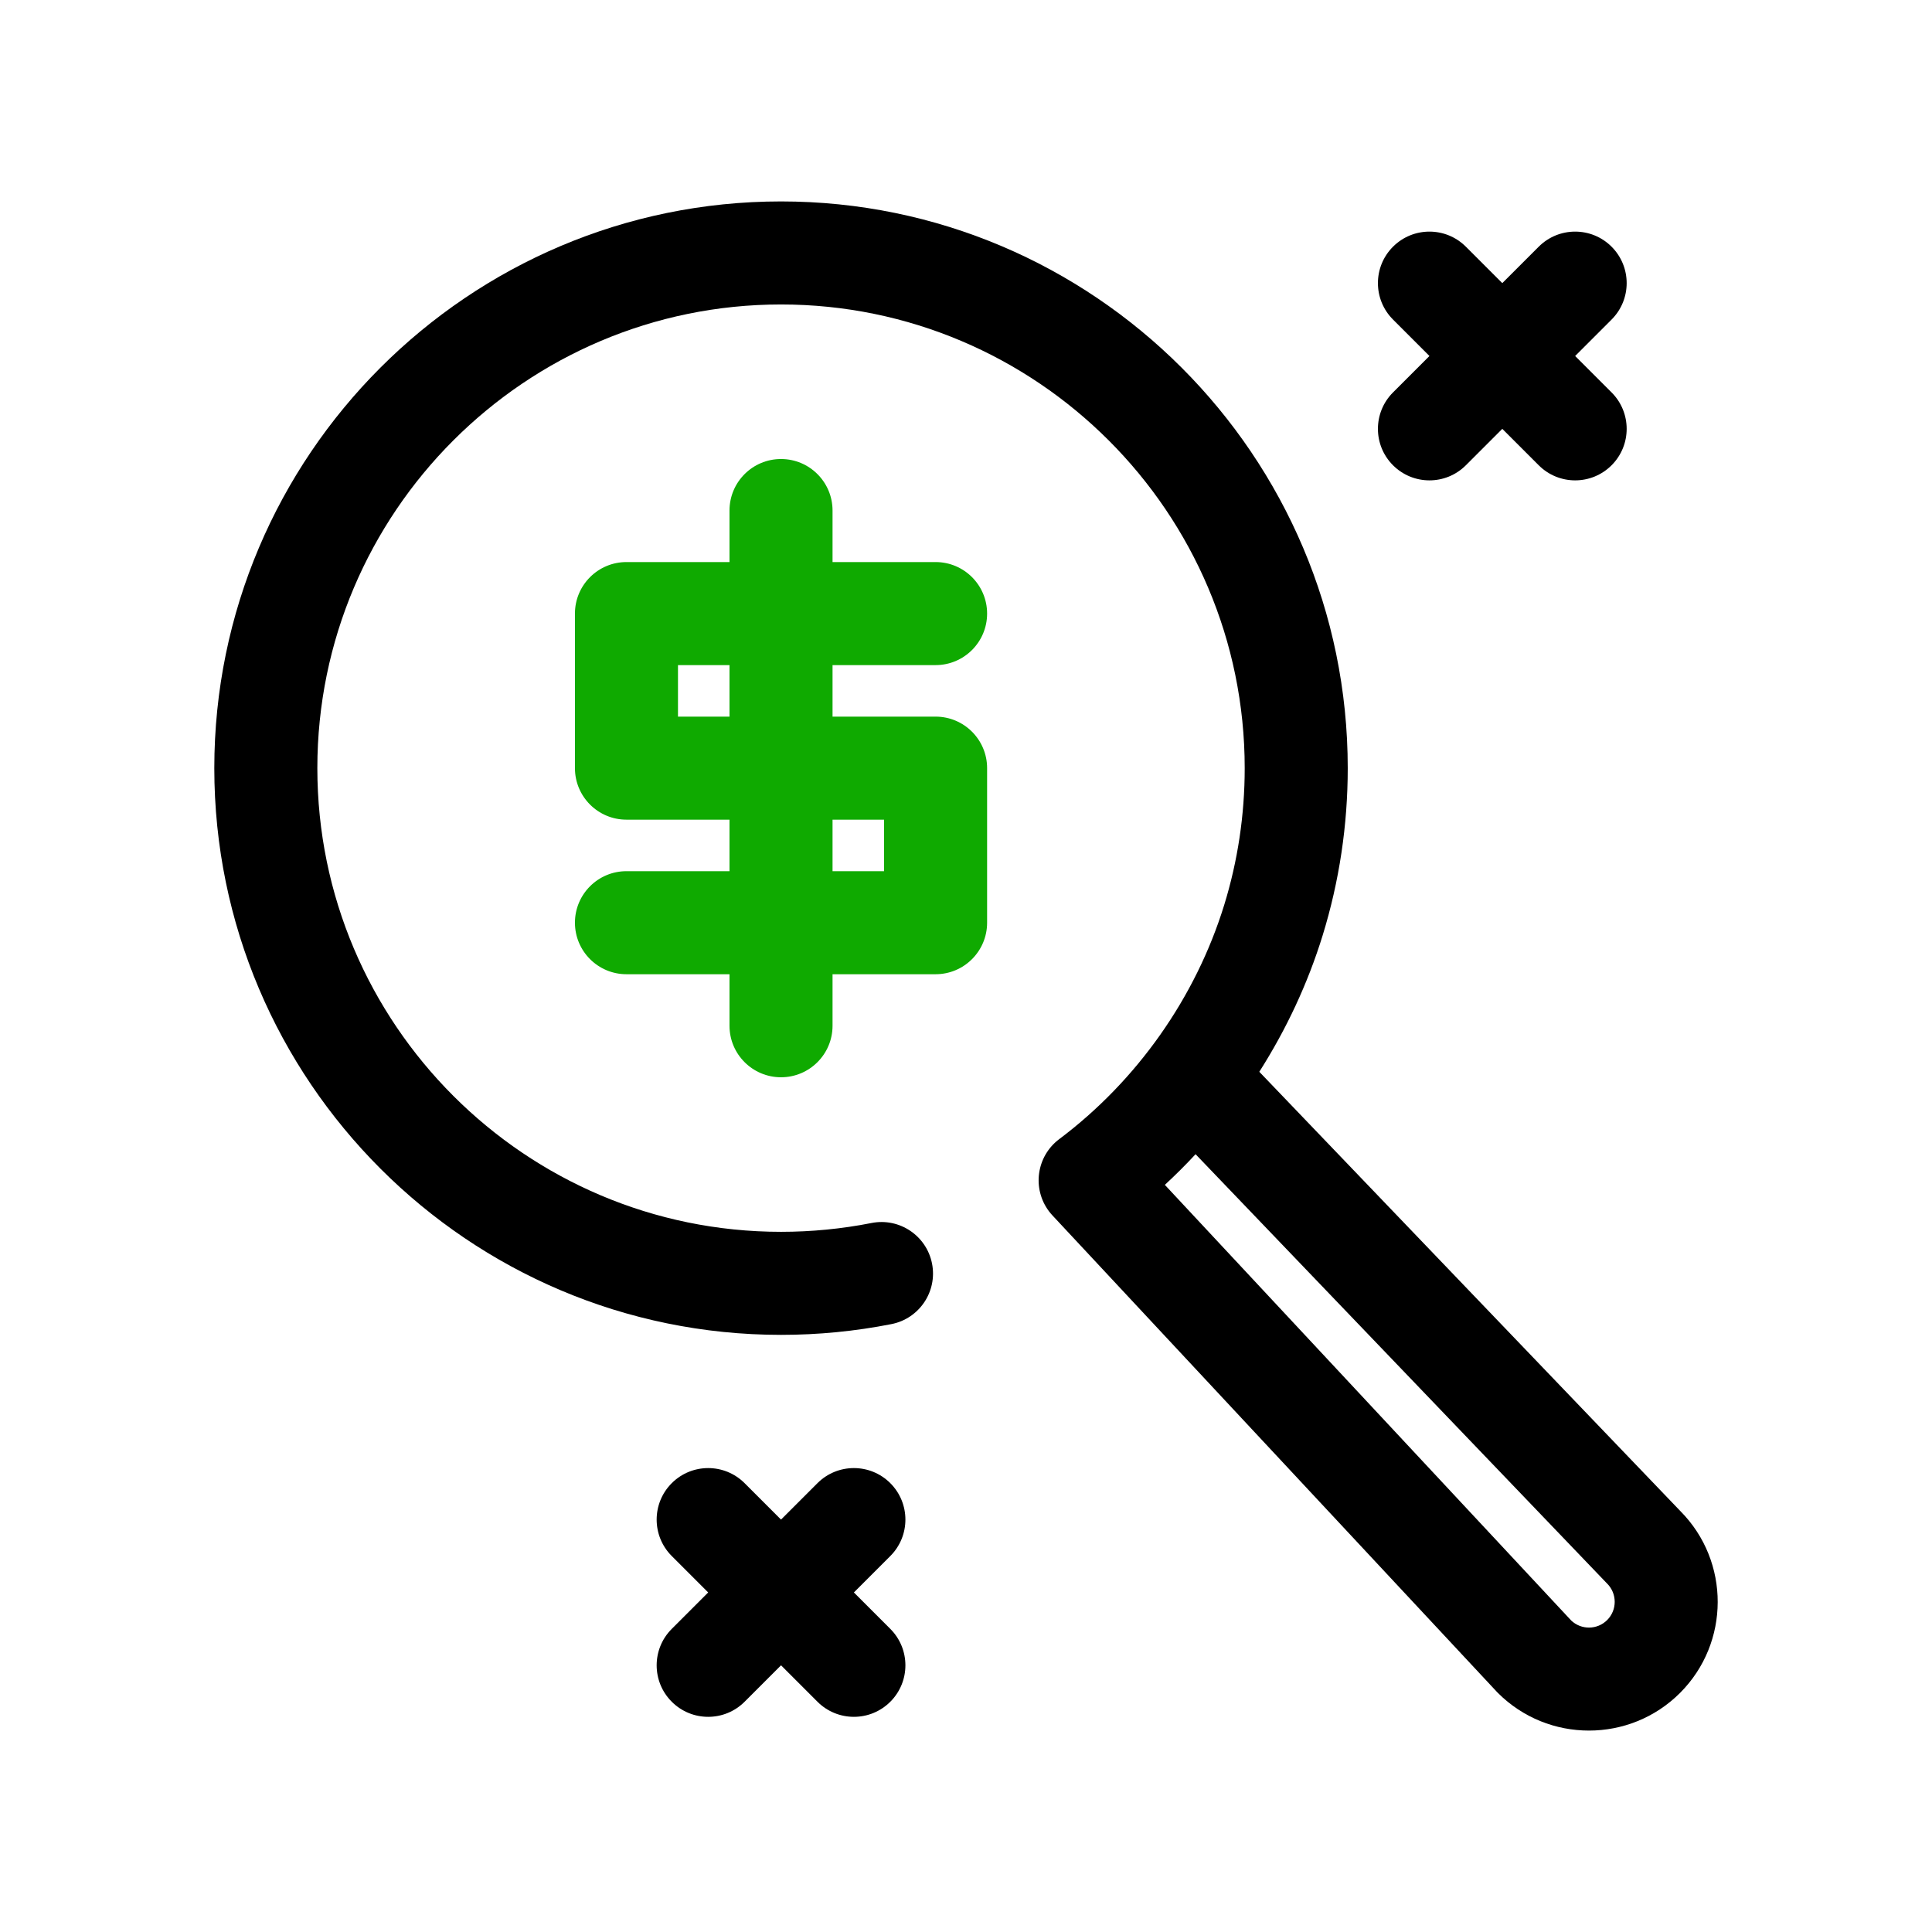 <svg id="magnify" enable-background="new 0 0 300 300" height="512" viewBox="0 0 300 300" width="512" xmlns="http://www.w3.org/2000/svg"><path d="m145.277 111.277h-16v-8h16c4.418 0 8-3.582 8-8s-3.582-8-8-8h-16v-8c0-4.418-3.582-8-8-8s-8 3.582-8 8v8h-16c-4.418 0-8 3.582-8 8v24c0 4.418 3.582 8 8 8h16v8h-16c-4.418 0-8 3.582-8 8s3.582 8 8 8h16v8c0 4.418 3.582 8 8 8s8-3.582 8-8v-8h16c4.418 0 8-3.582 8-8v-24c0-4.418-3.582-8-8-8zm-40 0v-8h8v8zm32 24h-8v-8h8z" fill="#0faa00"/><path d="m260.943 234.658-65.399-68.231c4.202-6.597 7.541-13.732 9.841-21.196 2.582-8.38 3.892-17.112 3.892-25.954 0-48.523-39.477-88-88-88s-88 39.477-88 88 39.477 88 88 88c5.766 0 11.536-.562 17.15-1.672 4.335-.857 7.154-5.065 6.298-9.399-.857-4.336-5.066-7.155-9.399-6.298-4.596.908-9.322 1.369-14.049 1.369-39.701 0-72-32.299-72-72s32.299-72 72-72 72 32.299 72 72c0 7.243-1.07 14.391-3.182 21.242-4.43 14.367-13.528 27.281-25.621 36.365-3.533 2.653-4.245 7.669-1.592 11.201.174.232.359.45.553.657l68.963 73.932c.062.067.127.134.192.2 3.899 3.898 9.021 5.849 14.143 5.849s10.243-1.95 14.143-5.849c7.774-7.775 7.796-20.413.067-28.216zm-11.382 16.902c-1.534 1.537-4.019 1.559-5.584.071l-63.099-67.646c1.651-1.526 3.242-3.114 4.77-4.76l63.794 66.556c.039.04.078.08.118.12 1.561 1.562 1.561 4.099.001 5.659z"/><path d="m216.307 72.248c1.562 1.562 3.608 2.343 5.656 2.343s4.095-.781 5.657-2.344l5.656-5.656 5.656 5.656c1.562 1.562 3.609 2.344 5.657 2.344 2.047 0 4.095-.781 5.656-2.343 3.125-3.124 3.125-8.189.001-11.313l-5.657-5.658 5.657-5.658c3.124-3.124 3.124-8.189-.001-11.313-3.123-3.123-8.188-3.124-11.313.001l-5.656 5.656-5.656-5.656c-3.124-3.124-8.189-3.124-11.313-.001-3.125 3.124-3.125 8.189-.001 11.313l5.657 5.658-5.657 5.658c-3.124 3.123-3.124 8.189.001 11.313z"/><path d="m138.247 230.305c-3.123-3.123-8.188-3.124-11.313.001l-5.656 5.656-5.656-5.656c-3.124-3.123-8.189-3.124-11.313-.001-3.125 3.124-3.125 8.189-.001 11.313l5.657 5.658-5.657 5.658c-3.124 3.124-3.124 8.189.001 11.313 1.562 1.562 3.608 2.343 5.656 2.343s4.095-.781 5.657-2.344l5.656-5.656 5.656 5.656c1.562 1.562 3.609 2.344 5.657 2.344 2.047 0 4.095-.781 5.656-2.343 3.125-3.124 3.125-8.189.001-11.313l-5.657-5.658 5.657-5.658c3.124-3.123 3.124-8.189-.001-11.313z"/></svg>